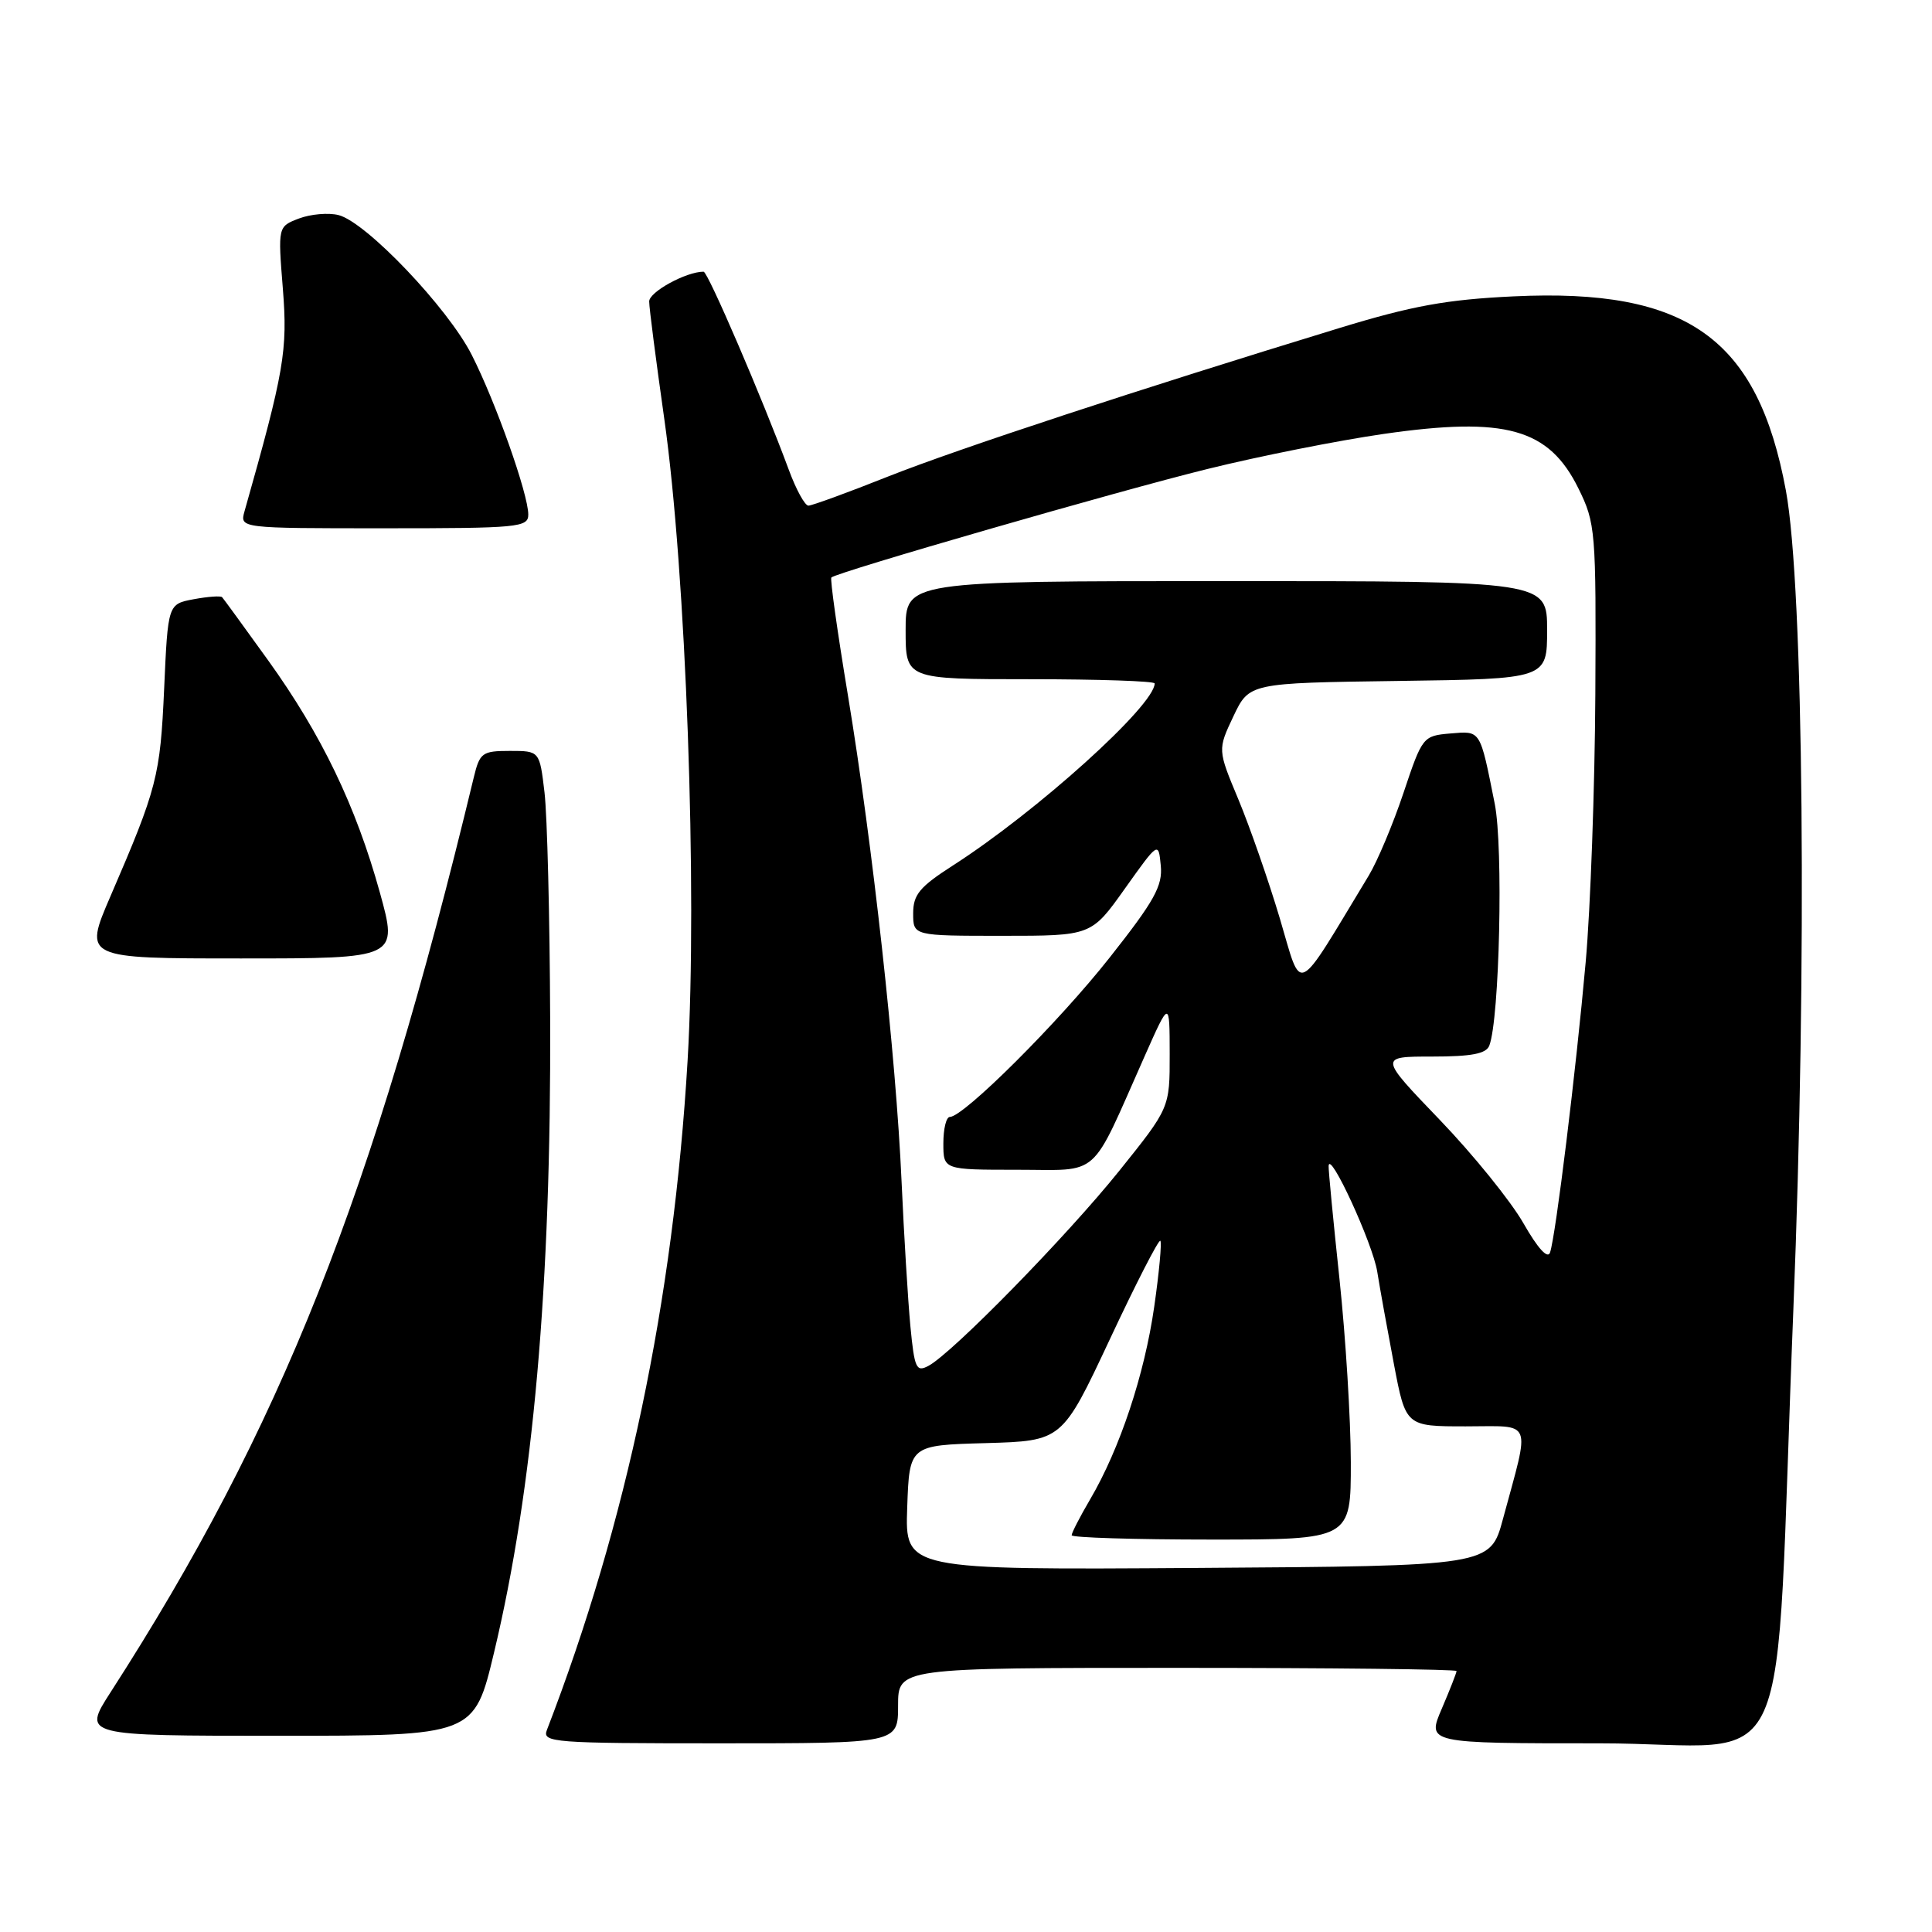 <?xml version="1.0" encoding="UTF-8" standalone="no"?>
<!DOCTYPE svg PUBLIC "-//W3C//DTD SVG 1.1//EN" "http://www.w3.org/Graphics/SVG/1.1/DTD/svg11.dtd" >
<svg xmlns="http://www.w3.org/2000/svg" xmlns:xlink="http://www.w3.org/1999/xlink" version="1.1" viewBox="0 0 256 256">
 <g >
 <path fill="currentColor"
d=" M 119.00 226.00 C 119.00 221.00 119.00 221.00 156.00 221.00 C 176.35 221.00 193.00 221.19 193.00 221.42 C 193.00 221.65 192.12 223.90 191.04 226.42 C 189.07 231.00 189.07 231.00 211.93 231.00 C 238.44 231.00 235.01 238.69 237.63 173.50 C 239.46 128.19 239.00 77.78 236.64 65.00 C 232.90 44.81 223.59 38.17 200.55 39.27 C 191.69 39.69 187.12 40.52 177.50 43.46 C 150.83 51.61 126.97 59.46 117.73 63.12 C 112.36 65.26 107.58 67.00 107.12 67.00 C 106.65 67.00 105.48 64.86 104.52 62.25 C 101.04 52.84 93.80 36.00 93.23 36.00 C 90.91 36.00 86.00 38.69 86.02 39.95 C 86.02 40.80 86.93 47.80 88.02 55.50 C 90.90 75.77 92.43 118.05 91.11 140.53 C 89.23 172.35 83.03 201.88 72.46 229.25 C 71.83 230.89 73.32 231.00 95.39 231.00 C 119.00 231.00 119.00 231.00 119.00 226.00 Z  M 65.47 218.94 C 70.66 197.23 73.04 170.33 72.90 135.05 C 72.85 121.55 72.51 108.03 72.15 105.00 C 71.50 99.50 71.50 99.50 67.56 99.50 C 63.89 99.50 63.57 99.74 62.78 103.00 C 49.41 158.48 37.22 189.20 14.64 224.25 C 10.94 230.00 10.94 230.00 36.88 230.00 C 62.83 230.00 62.83 230.00 65.47 218.94 Z  M 50.33 118.25 C 47.15 106.78 42.60 97.34 35.53 87.50 C 32.36 83.10 29.62 79.33 29.43 79.13 C 29.25 78.93 27.55 79.05 25.67 79.40 C 22.25 80.04 22.25 80.04 21.75 91.27 C 21.23 102.85 20.82 104.44 14.64 118.75 C 11.08 127.00 11.08 127.00 31.92 127.00 C 52.75 127.00 52.75 127.00 50.33 118.25 Z  M 70.00 68.18 C 70.00 65.47 65.69 53.29 62.51 47.03 C 59.36 40.80 48.51 29.42 44.86 28.50 C 43.52 28.16 41.16 28.37 39.62 28.95 C 36.82 30.02 36.82 30.02 37.48 38.26 C 38.13 46.45 37.67 49.15 32.40 67.75 C 31.77 70.00 31.77 70.00 50.88 70.00 C 68.72 70.00 70.00 69.88 70.00 68.18 Z  M 120.21 199.76 C 120.50 191.50 120.50 191.50 130.62 191.22 C 140.74 190.93 140.74 190.93 147.05 177.48 C 150.52 170.07 153.53 164.20 153.75 164.41 C 153.96 164.63 153.60 168.56 152.94 173.15 C 151.65 182.14 148.39 191.96 144.45 198.67 C 143.10 200.97 142.00 203.11 142.00 203.43 C 142.00 203.74 150.32 204.00 160.50 204.00 C 179.00 204.00 179.00 204.00 178.99 193.75 C 178.98 188.11 178.31 177.20 177.49 169.50 C 176.67 161.80 176.02 155.05 176.05 154.50 C 176.15 152.29 181.90 164.78 182.49 168.50 C 182.84 170.70 183.84 176.21 184.70 180.75 C 186.27 189.00 186.27 189.00 194.22 189.00 C 203.24 189.00 202.78 187.84 199.15 201.27 C 197.47 207.50 197.47 207.50 158.69 207.76 C 119.92 208.02 119.92 208.02 120.21 199.76 Z  M 120.63 175.72 C 120.31 172.30 119.78 163.65 119.46 156.50 C 118.73 140.02 115.63 111.94 112.36 92.17 C 110.96 83.74 109.97 76.70 110.16 76.52 C 110.91 75.81 148.29 65.02 160.01 62.14 C 166.88 60.44 177.37 58.36 183.33 57.50 C 199.51 55.17 205.23 56.77 209.15 64.72 C 211.42 69.33 211.50 70.28 211.39 92.00 C 211.32 104.38 210.75 120.35 210.11 127.50 C 208.82 141.92 206.15 163.70 205.39 165.96 C 205.09 166.87 203.78 165.45 201.87 162.10 C 200.20 159.17 195.21 153.00 190.78 148.39 C 182.72 140.00 182.72 140.00 189.76 140.00 C 194.97 140.00 196.93 139.63 197.34 138.55 C 198.70 135.02 199.21 112.26 198.06 106.50 C 196.08 96.59 196.25 96.85 192.17 97.19 C 188.56 97.50 188.46 97.61 185.98 105.03 C 184.60 109.16 182.52 114.11 181.36 116.03 C 171.47 132.37 172.60 131.83 169.58 121.68 C 168.07 116.63 165.60 109.54 164.09 105.92 C 161.34 99.34 161.34 99.34 163.43 94.92 C 165.53 90.50 165.53 90.50 185.26 90.23 C 205.00 89.96 205.00 89.96 205.00 83.48 C 205.00 77.00 205.00 77.00 162.50 77.00 C 120.00 77.00 120.00 77.00 120.00 83.50 C 120.00 90.00 120.00 90.00 136.50 90.00 C 145.57 90.00 153.00 90.25 153.00 90.56 C 153.00 93.46 137.36 107.57 126.25 114.69 C 121.85 117.52 121.00 118.54 121.00 121.03 C 121.00 124.00 121.00 124.00 132.80 124.00 C 144.61 124.00 144.61 124.00 149.05 117.75 C 153.50 111.50 153.50 111.50 153.81 114.70 C 154.07 117.38 152.97 119.37 147.03 126.89 C 140.30 135.43 127.69 148.00 125.86 148.00 C 125.38 148.00 125.00 149.57 125.00 151.50 C 125.00 155.00 125.00 155.00 134.81 155.00 C 145.96 155.00 144.35 156.43 151.65 140.00 C 154.98 132.50 154.98 132.50 154.99 139.65 C 155.00 146.80 155.00 146.80 148.30 155.15 C 141.37 163.78 126.21 179.28 123.03 180.98 C 121.41 181.85 121.17 181.33 120.63 175.72 Z "/>
</g>
</svg>
